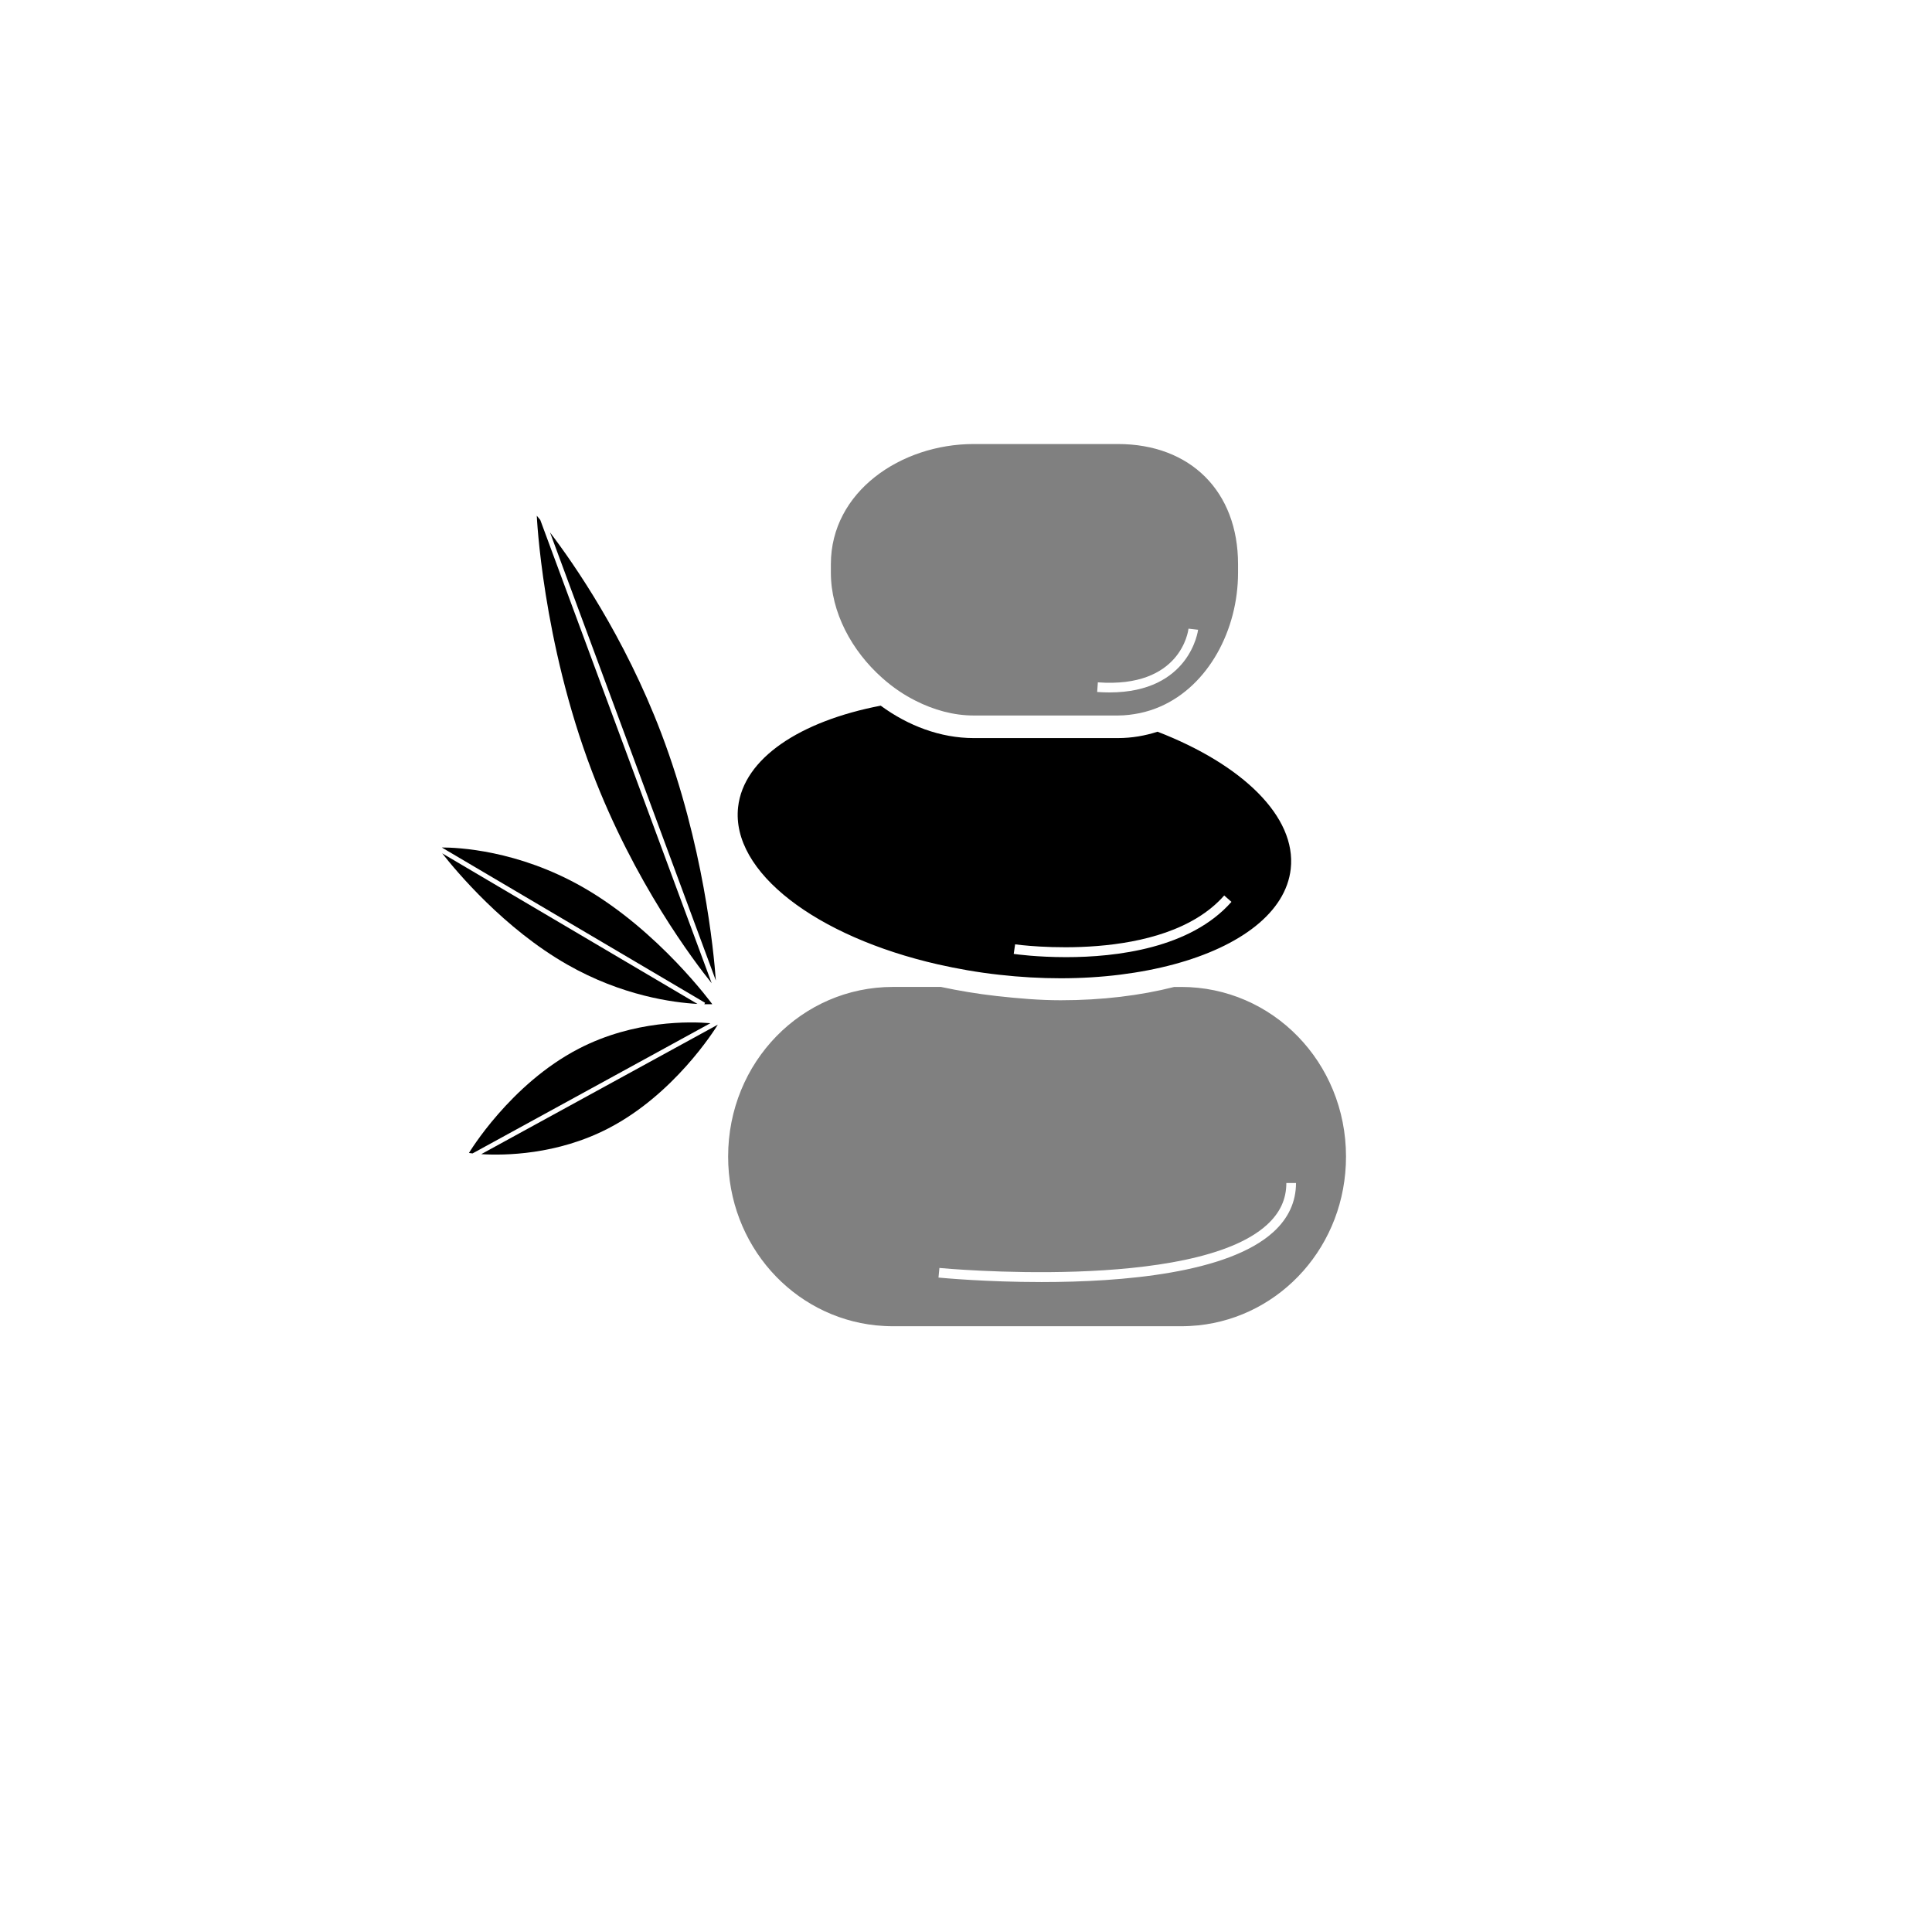 <?xml version="1.0" encoding="utf-8"?>
<!-- Generator: Adobe Illustrator 17.0.2, SVG Export Plug-In . SVG Version: 6.00 Build 0)  -->
<!DOCTYPE svg PUBLIC "-//W3C//DTD SVG 1.1//EN" "http://www.w3.org/Graphics/SVG/1.1/DTD/svg11.dtd">
<svg version="1.1" id="Layer_2" xmlns="http://www.w3.org/2000/svg" xmlns:xlink="http://www.w3.org/1999/xlink" x="0px" y="0px"
	 width="100px" height="100px" viewBox="0 0 100 100" enable-background="new 0 0 100 100" xml:space="preserve">
<g>
	<path class="c4-fill" d="M59.914,37.873c-0.64,0.207-1.324,0.33-2.049,0.33h-7.469c-1.72,0-3.398-0.641-4.811-1.678
		c-4.17,0.801-7.097,2.721-7.381,5.25c-0.375,3.365,4.058,6.707,10.335,8.139c1.016,0.23,2.075,0.418,3.177,0.539
		c1.087,0.123,2.152,0.182,3.181,0.182c2.15,0,4.14-0.26,5.859-0.721c3.449-0.928,5.8-2.691,6.052-4.941
		C67.11,42.264,64.296,39.569,59.914,37.873z M55.181,49.542c-1.501,0-2.593-0.151-2.711-0.168l0.072-0.495
		c0.076,0.011,7.665,1.06,10.823-2.529l0.375,0.33C61.623,49.085,57.785,49.542,55.181,49.542z"/>
	<path fill="#808080" class="c3-fill" d="M61.141,51.084h-0.363c-1.743,0.443-3.725,0.689-5.881,0.689c-1.086,0-2.202-0.096-3.311-0.219
		c-0.994-0.111-1.955-0.273-2.884-0.471h-2.485c-4.711,0-8.529,3.885-8.529,8.781c0,4.589,3.355,8.292,7.655,8.737
		c0.286,0.027,0.579,0.045,0.874,0.045h14.925c0.295,0,0.585-0.018,0.873-0.045c4.3-0.445,7.654-4.146,7.654-8.737
		C69.668,54.969,65.849,51.084,61.141,51.084z M65.904,63.773c-2.355,2.138-7.821,2.586-11.993,2.586
		c-2.862,0-5.114-0.211-5.335-0.232l0.048-0.498c0.132,0.014,13.137,1.229,16.945-2.226c0.681-0.618,1.012-1.328,1.012-2.171h0.5
		C67.08,62.21,66.685,63.065,65.904,63.773z"/>
	<path fill="#808080" class="c3-fill" d="M57.865,22.983h-7.469c-3.758,0-7.39,2.461-7.39,6.217v0.447c0,2.041,1.077,4.041,2.66,5.445
		c0.277,0.246,0.568,0.475,0.873,0.68c0.272,0.184,0.552,0.346,0.84,0.492c0.946,0.482,1.975,0.77,3.017,0.77h6.893h0.575
		c0.389,0,0.761-0.049,1.12-0.121c0.375-0.078,0.732-0.193,1.073-0.342c2.49-1.086,4.024-3.963,4.024-6.926V29.2
		C64.083,25.444,61.623,22.983,57.865,22.983z M57.429,35.84c-0.204,0-0.417-0.007-0.64-0.023l0.036-0.499
		c4.289,0.313,4.677-2.653,4.692-2.779l0.496,0.057C62.01,32.629,61.598,35.84,57.429,35.84z"/>
	<g>
		<path class="c4-fill" d="M30.163,45.918c-3.373-1.925-6.487-2.054-7.295-2.052l13.628,8.04l-0.042,0.072c0.263,0.006,0.414-0.001,0.414-0.001
			S34.086,48.159,30.163,45.918z"/>
		<path class="c4-fill" d="M22.887,44.167c0.731,0.932,3.202,3.893,6.474,5.759c2.835,1.619,5.484,1.967,6.74,2.037L22.887,44.167z"/>
	</g>
	<g>
		<path class="c4-fill" d="M24.91,59.739c1.198,0.073,3.909,0.045,6.573-1.332c3.395-1.756,5.481-5.062,5.672-5.372L24.91,59.739z"/>
		<path class="c4-fill" d="M36.77,52.961c-1.039-0.087-3.948-0.163-6.806,1.315c-3.564,1.842-5.691,5.402-5.691,5.402s0.067,0.01,0.186,0.023
			L36.77,52.961z"/>
	</g>
	<g>
		<path class="c4-fill" d="M27.964,26.911c-0.115-0.142-0.18-0.217-0.18-0.217s0.282,6.461,2.851,13.221c2.191,5.774,5.328,9.892,6.203,10.979
			L27.964,26.911z"/>
		<path class="c4-fill" d="M37.052,50.753c-0.111-1.536-0.641-7.042-2.82-12.787c-1.909-5.024-4.537-8.798-5.764-10.41L37.052,50.753z"/>
		<polygon fill="#CC595A" class="c3-fill" points="37.08,51.188 37.08,51.188 37.08,51.188 		"/>
	</g>
</g>
</svg>
